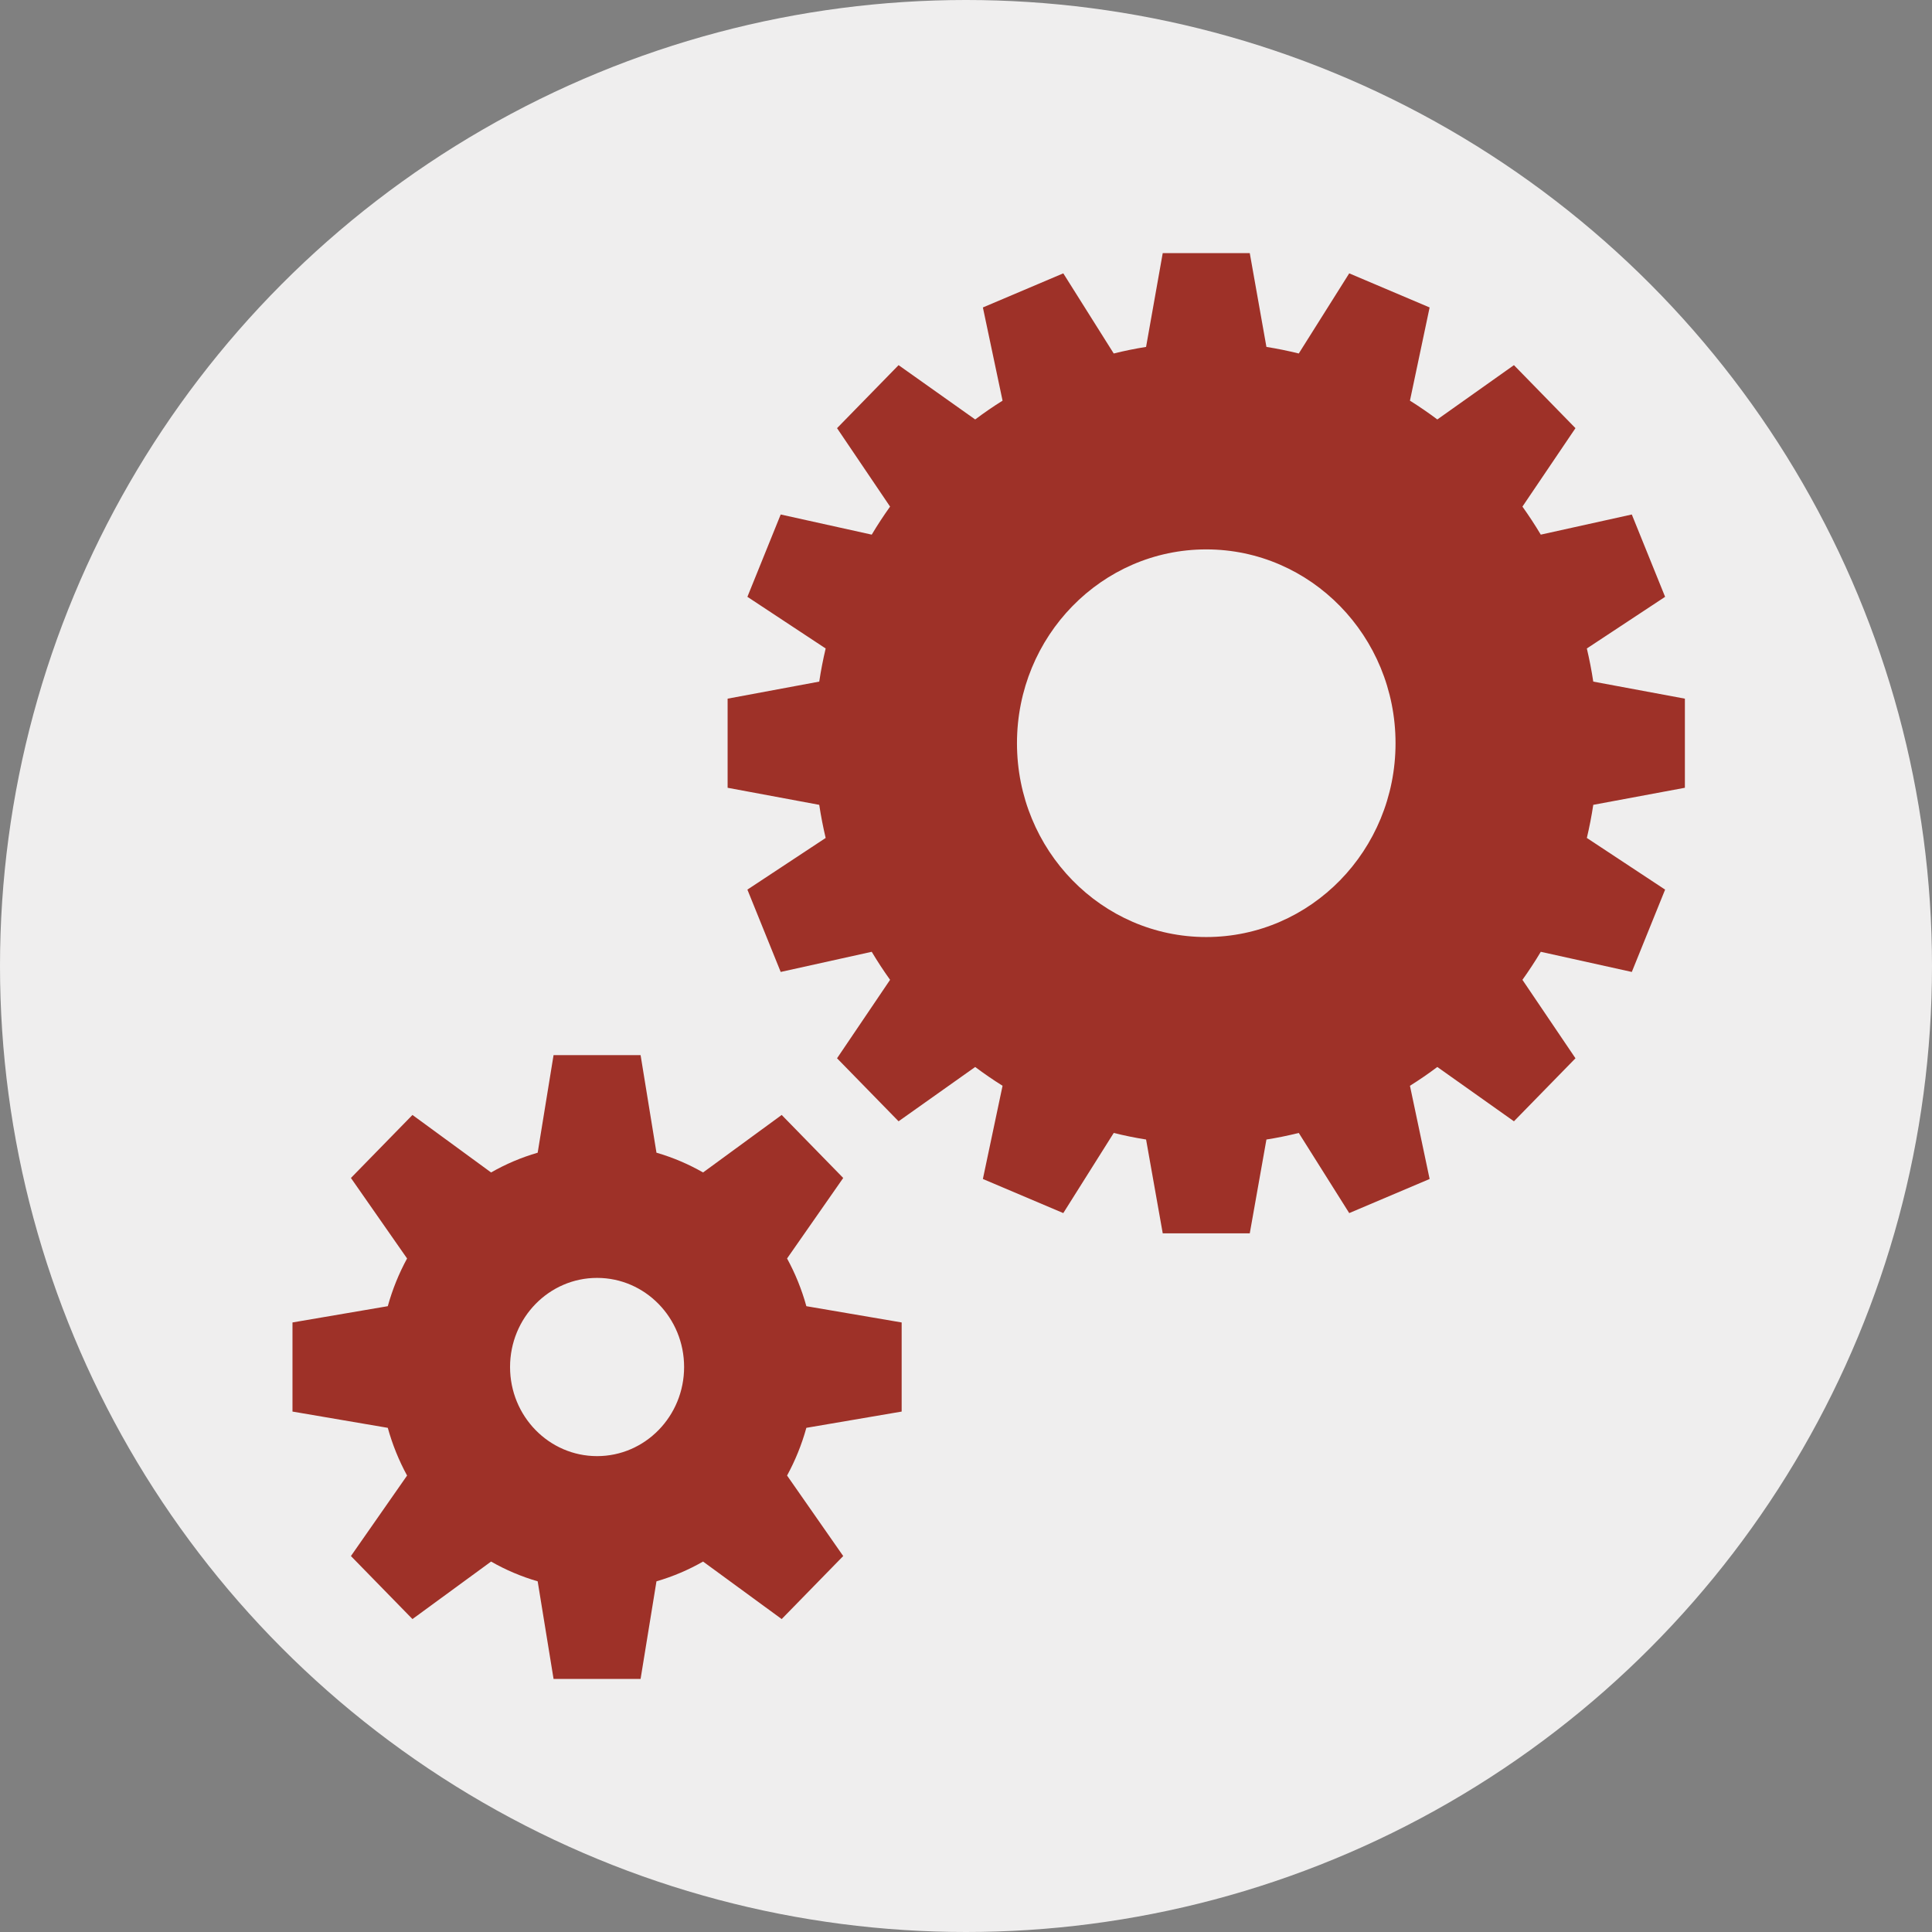 <?xml version="1.0" encoding="utf-8"?>
<!-- Generator: Adobe Illustrator 17.0.1, SVG Export Plug-In . SVG Version: 6.00 Build 0)  -->
<!DOCTYPE svg PUBLIC "-//W3C//DTD SVG 1.1//EN" "http://www.w3.org/Graphics/SVG/1.1/DTD/svg11.dtd">
<svg version="1.1" id="Layer_1" xmlns="http://www.w3.org/2000/svg" xmlns:xlink="http://www.w3.org/1999/xlink" x="0px" y="0px"
	 width="512px" height="512px" viewBox="0 0 512 512" enable-background="new 0 0 512 512" xml:space="preserve">
<rect x="0" y="0" width="512" height="512" fill="#808080" stroke="none"/>
<circle fill="#EFEEEE" cx="256" cy="256" r="256"/>
<path fill="#9E3128" d="M208.581,333.509l14.882-21.334l-16.307-16.699l-20.835,15.238c-3.864-2.212-8.001-3.976-12.348-5.237
	l-4.21-25.861h-23.063l-4.209,25.862c-4.347,1.261-8.484,3.025-12.348,5.237l-20.835-15.239l-16.308,16.699l14.882,21.334
	c-2.16,3.956-3.882,8.194-5.114,12.644l-25.256,4.311v23.616l25.256,4.311c1.232,4.45,2.954,8.688,5.114,12.644l-14.882,21.334
	l16.307,16.699l20.835-15.238c3.864,2.212,8.001,3.976,12.348,5.237l4.21,25.861h23.063l4.209-25.862
	c4.347-1.261,8.484-3.025,12.348-5.237l20.835,15.238l16.307-16.699l-14.882-21.334c2.16-3.956,3.882-8.194,5.114-12.644
	l25.256-4.31v-23.616l-25.256-4.311C212.464,341.703,210.741,337.466,208.581,333.509z M158.232,385.888
	c-12.738,0-23.063-10.573-23.063-23.616c0-13.043,10.325-23.616,23.063-23.616s23.063,10.573,23.063,23.616
	C181.295,375.315,170.97,385.888,158.232,385.888z M446.513,208.768v-23.616l-24.281-4.52c-0.448-2.969-1.021-5.896-1.702-8.779
	l20.741-13.69l-8.826-21.818l-24.123,5.339c-1.519-2.55-3.144-5.026-4.862-7.428l14.056-20.79l-16.308-16.699l-20.303,14.393
	c-2.347-1.759-4.764-3.423-7.254-4.979l5.214-24.702l-21.307-9.038l-13.369,21.239c-2.815-0.698-5.673-1.285-8.573-1.743
	l-4.415-24.864h-23.063l-4.415,24.864c-2.899,0.458-5.757,1.045-8.573,1.743L281.782,72.44l-21.307,9.038l5.214,24.702
	c-2.49,1.556-4.908,3.221-7.254,4.979l-20.303-14.393l-16.307,16.699l14.056,20.79c-1.717,2.402-3.343,4.878-4.863,7.428
	l-24.123-5.339l-8.826,21.818l20.741,13.69c-0.682,2.883-1.255,5.809-1.702,8.779l-24.282,4.521v23.616l24.281,4.52
	c0.448,2.969,1.021,5.896,1.702,8.779l-20.741,13.69l8.826,21.818l24.123-5.339c1.519,2.55,3.145,5.025,4.863,7.428l-14.056,20.79
	l16.307,16.699l20.303-14.393c2.346,1.759,4.764,3.423,7.254,4.979l-5.214,24.702l21.307,9.038l13.37-21.239
	c2.814,0.698,5.673,1.285,8.572,1.743l4.415,24.865h23.063l4.415-24.864c2.899-0.458,5.757-1.045,8.573-1.743l13.369,21.239
	l21.307-9.038l-5.214-24.702c2.49-1.556,4.908-3.22,7.254-4.979l20.303,14.393l16.308-16.699l-14.056-20.79
	c1.717-2.403,3.343-4.878,4.862-7.428l24.123,5.339l8.826-21.819l-20.741-13.69c0.682-2.883,1.255-5.809,1.702-8.779
	L446.513,208.768z M319.67,248.325c-27.703,0-50.161-22.997-50.161-51.365s22.457-51.365,50.161-51.365s50.161,22.997,50.161,51.365
	S347.374,248.325,319.67,248.325z"/>
</svg>
